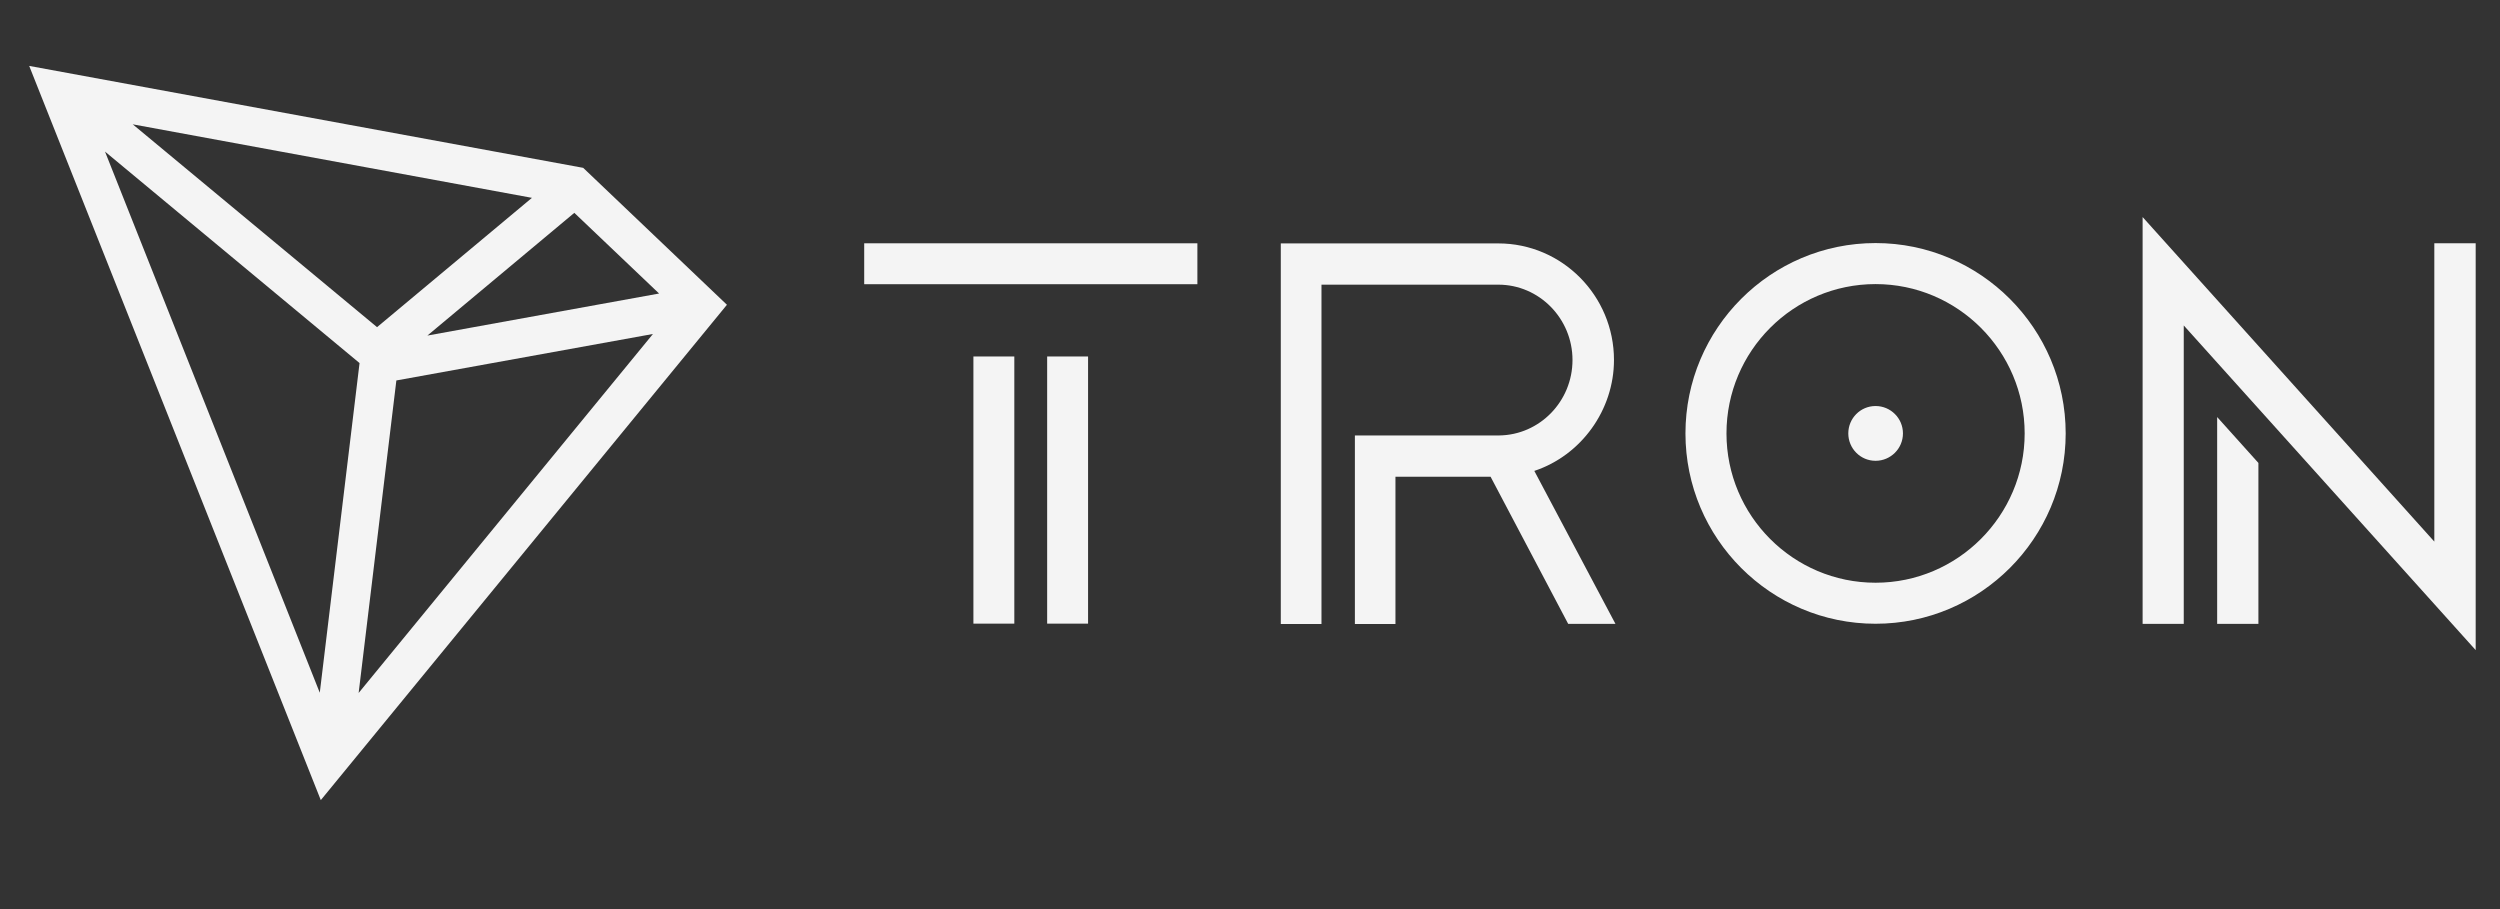 <svg width="22" height="8" viewBox="0 0 22 8" fill="none" xmlns="http://www.w3.org/2000/svg">
<rect x="0" y="0" width="22" height="8" fill="#333333" stroke="none"/>
<g clip-path="url(#clip0_1_3767)">
<path d="M8.926 3.137H8.566V5.488H8.926V3.137Z" fill="#F4F4F4"/>
<path d="M10.537 2.141H7.605V2.501H10.537V2.141Z" fill="#F4F4F4"/>
<path d="M9.575 3.137H9.215V5.488H9.575V3.137Z" fill="#F4F4F4"/>
<path d="M19.511 5.49H19.874V4.074L19.511 3.67V5.49Z" fill="#F4F4F4"/>
<path d="M21.422 2.141V4.766L18.855 1.91V5.49H19.217V2.864L21.786 5.721V2.141H21.422Z" fill="#F4F4F4"/>
<path d="M16.505 2.139C15.582 2.139 14.832 2.89 14.832 3.814C14.832 4.738 15.582 5.489 16.505 5.489C17.427 5.489 18.178 4.738 18.178 3.814C18.178 2.891 17.427 2.139 16.505 2.139ZM16.505 5.128C15.781 5.128 15.193 4.539 15.193 3.814C15.193 3.089 15.781 2.5 16.505 2.5C17.228 2.5 17.817 3.089 17.817 3.814C17.817 4.538 17.228 5.128 16.505 5.128Z" fill="#F4F4F4"/>
<path d="M16.505 3.573C16.372 3.573 16.265 3.681 16.265 3.814C16.265 3.947 16.372 4.055 16.505 4.055C16.638 4.055 16.746 3.947 16.746 3.814C16.746 3.681 16.638 3.573 16.505 3.573Z" fill="#F4F4F4"/>
<path d="M14.203 3.168C14.203 2.602 13.746 2.142 13.185 2.142H11.271V5.491H11.629V2.505H13.185C13.545 2.505 13.838 2.803 13.838 3.168C13.838 3.532 13.549 3.828 13.192 3.832L11.923 3.832V5.491H12.28V4.195H13.117L13.8 5.49H14.216L13.502 4.144C13.915 4.007 14.203 3.608 14.203 3.168Z" fill="#F4F4F4"/>
<path d="M5.132 1.477L0.257 0.58L2.823 7.041L6.397 2.682L5.132 1.477ZM5.054 1.873L5.8 2.583L3.761 2.953L5.054 1.873ZM3.318 2.879L1.168 1.094L4.681 1.741L3.318 2.879ZM3.164 3.195L2.814 6.096L0.924 1.334L3.164 3.195ZM3.488 3.348L5.746 2.939L3.156 6.098L3.488 3.348Z" fill="#F4F4F4"/>
</g>
<defs>
<clipPath id="clip0_1_3767">
<rect width="21.952" height="7.184" fill="white" transform="translate(0.031 0.101)"/>
</clipPath>
</defs>
</svg>
